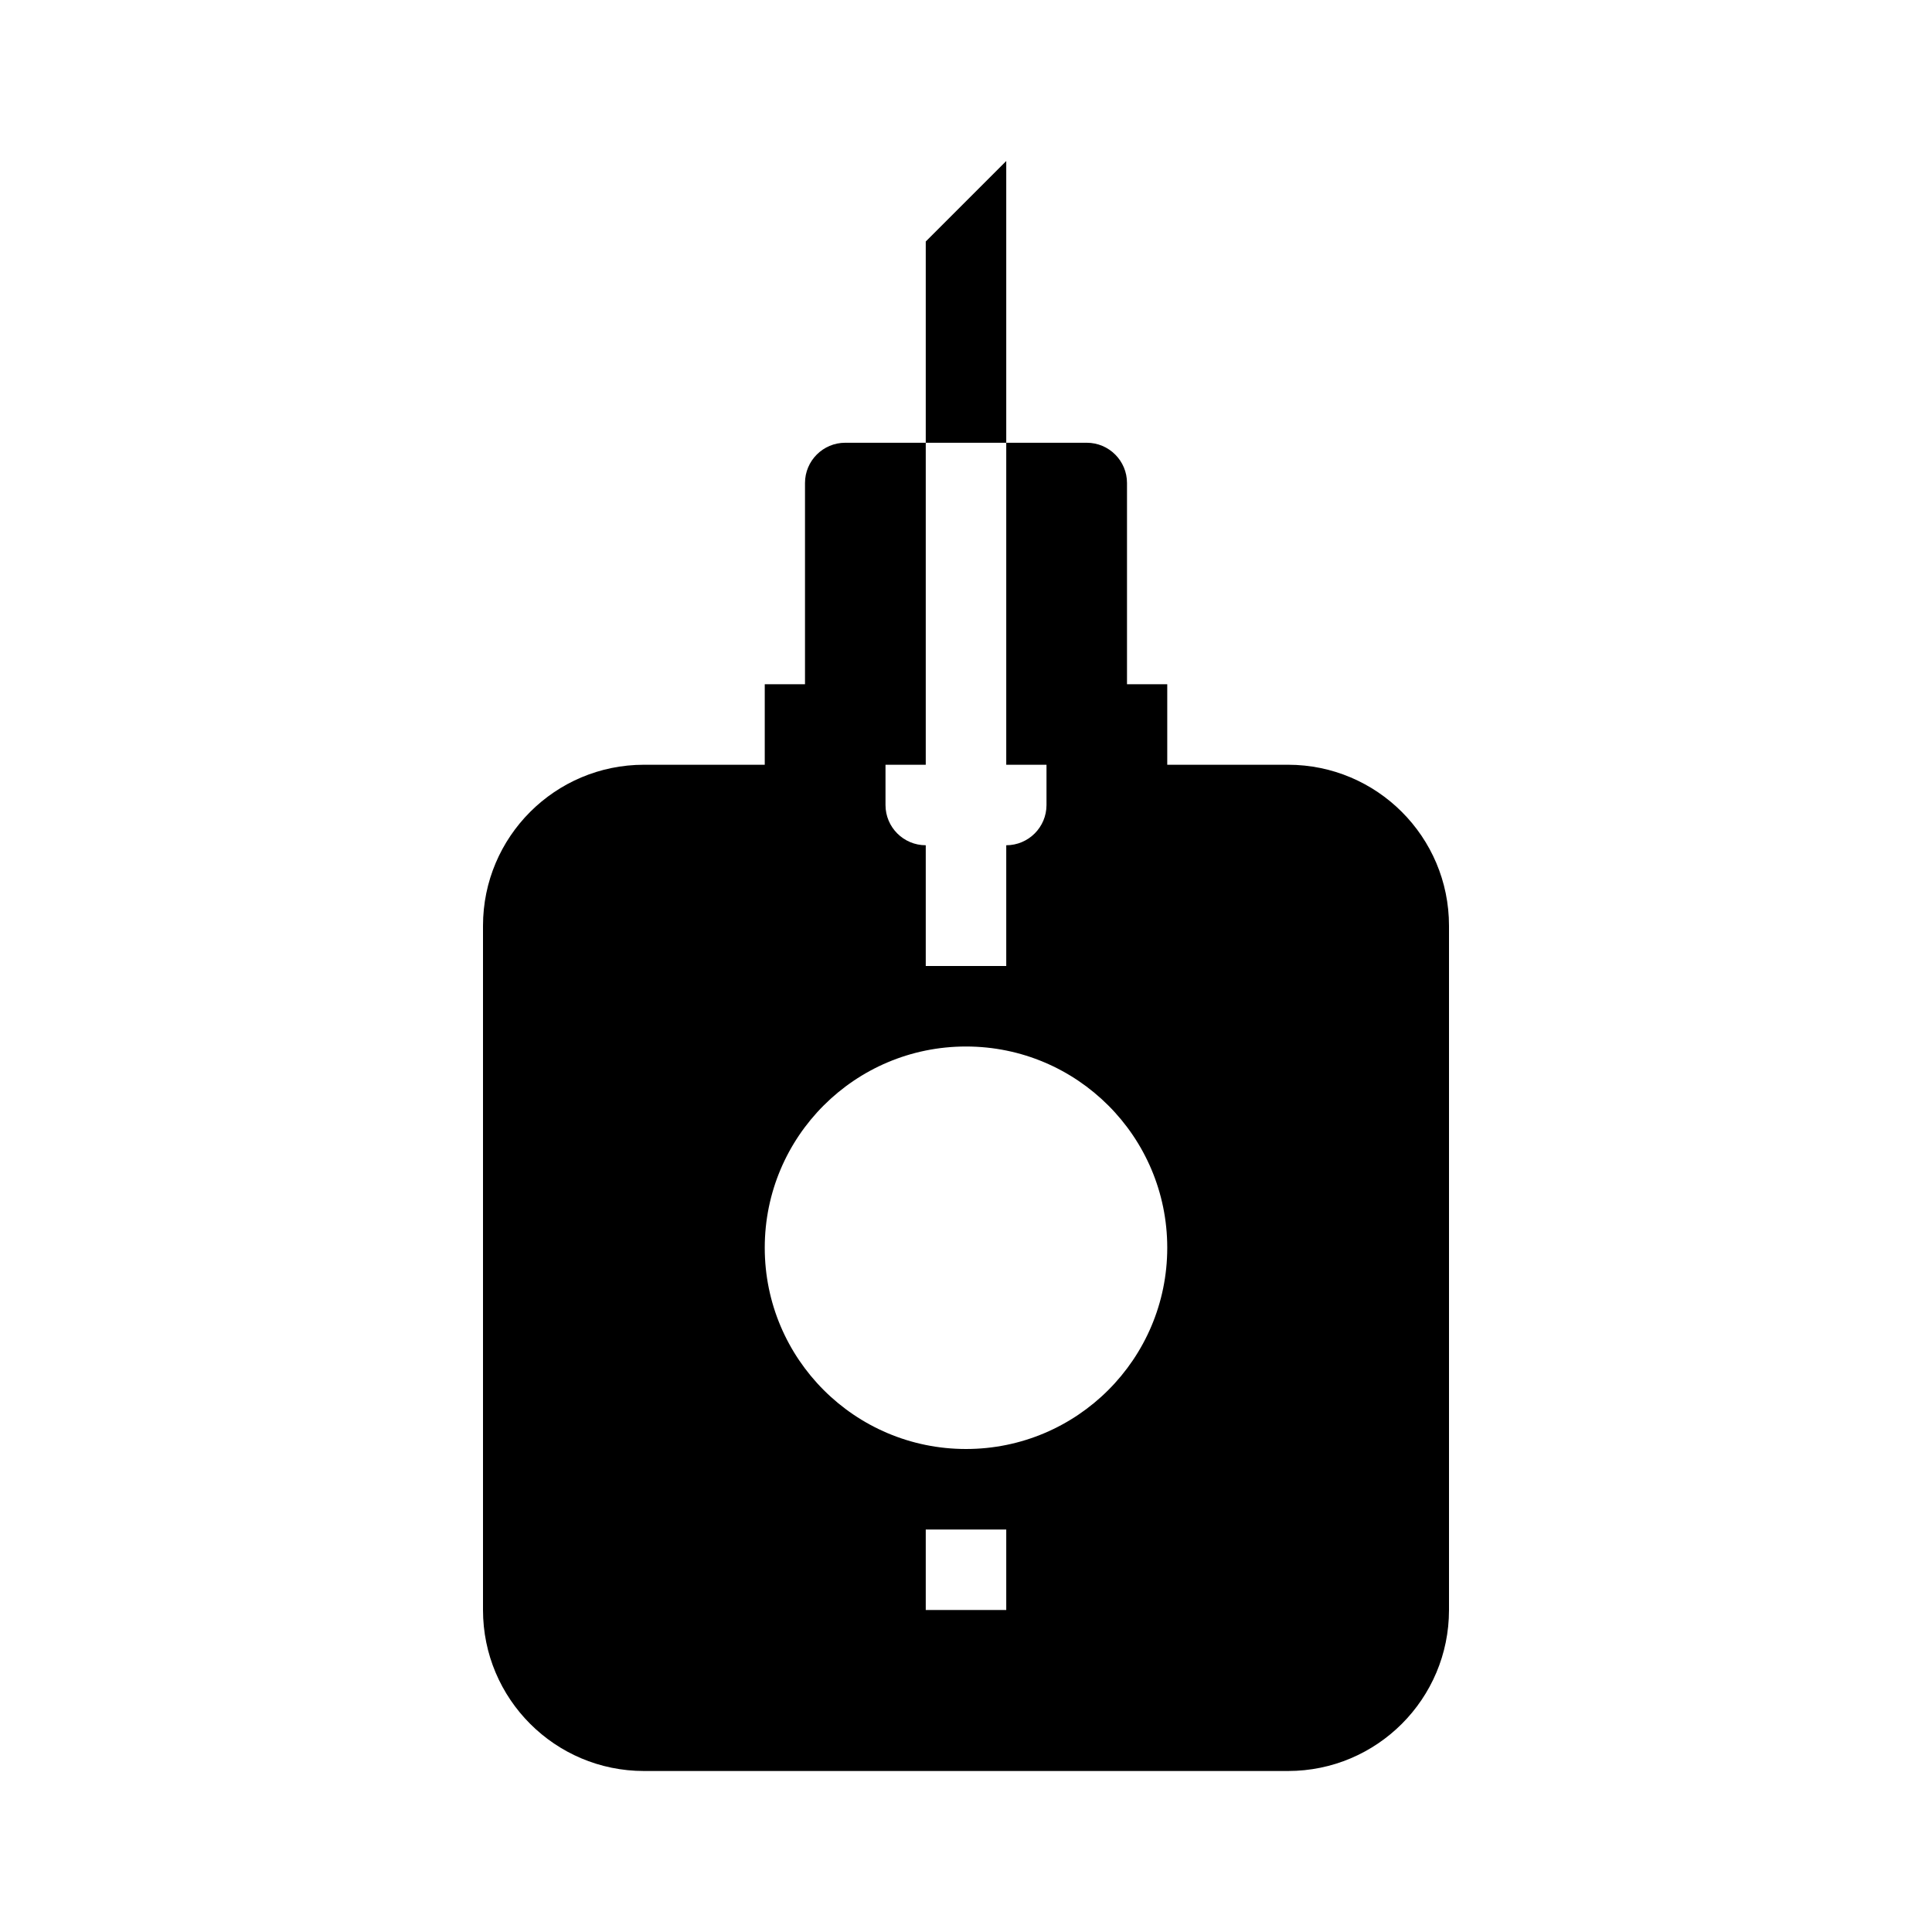 <svg width="48" height="48" viewBox="0 0 48 48" fill="currentColor" xmlns="http://www.w3.org/2000/svg">
<path fill-rule="evenodd" clip-rule="evenodd" d="M25 4L23 6V11H21C20.448 11 20 11.448 20 12V17H19V19H16C13.791 19 12 20.791 12 23V40C12 42.209 13.791 44 16 44H32C34.209 44 36 42.209 36 40V23C36 20.791 34.209 19 32 19H29V17H28V12C28 11.448 27.552 11 27 11H25V4ZM25 11H23V19H22V20C22 20.552 22.448 21 23 21V24H25V21C25.552 21 26 20.552 26 20V19H25V11ZM24 36C26.761 36 29 33.761 29 31C29 28.239 26.761 26 24 26C21.239 26 19 28.239 19 31C19 33.761 21.239 36 24 36ZM23 38V40H25V38H23Z" />
</svg>
